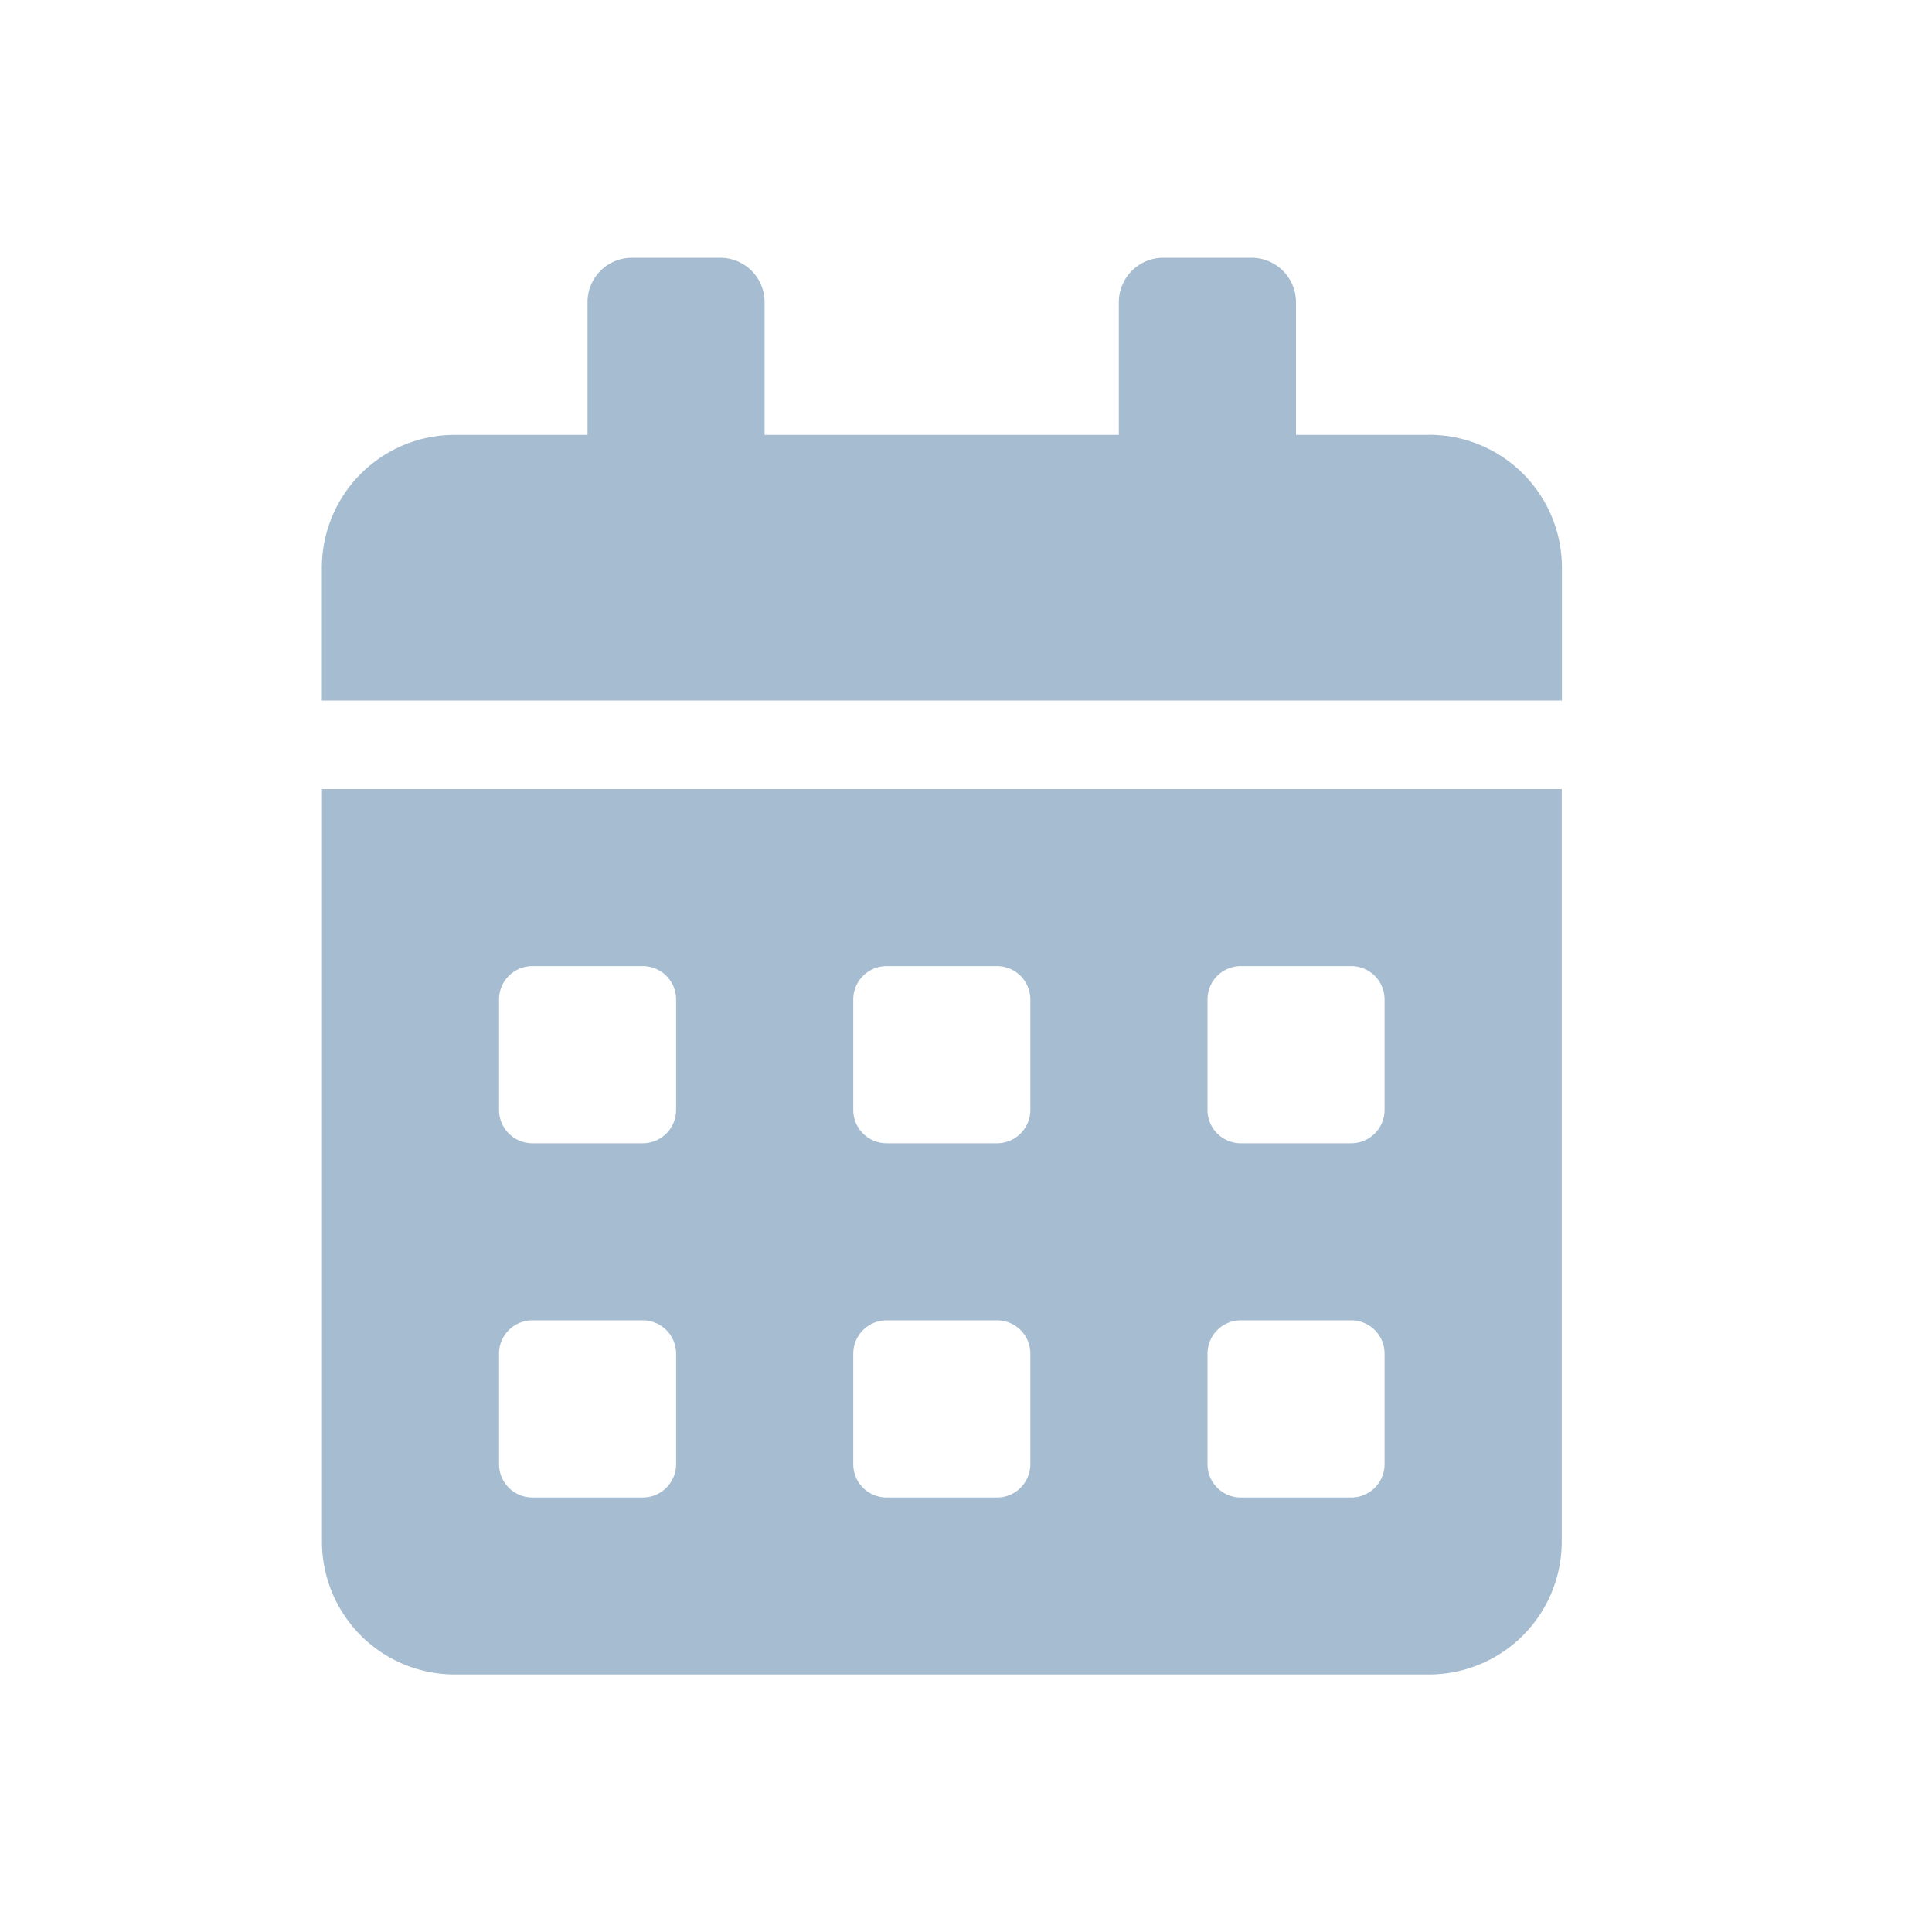 <svg id="Icon_-_?????" data-name="Icon - ?????" xmlns="http://www.w3.org/2000/svg" width="20" height="20" viewBox="0 0 20 20">
  <rect id="???" width="20" height="20" fill="rgba(255,255,255,0)" opacity="0"/>
  <path id="??" d="M235.364,508.646a1.375,1.375,0,0,0,1.375,1.375h10.084a1.375,1.375,0,0,0,1.375-1.375v-7.791H235.364Zm9.167-5.614a.345.345,0,0,1,.344-.344h1.145a.345.345,0,0,1,.344.344v1.146a.345.345,0,0,1-.344.344h-1.145a.345.345,0,0,1-.344-.344Zm0,3.667a.345.345,0,0,1,.344-.344h1.145a.345.345,0,0,1,.344.344v1.146a.345.345,0,0,1-.344.344h-1.145a.345.345,0,0,1-.344-.344Zm-3.667-3.667a.345.345,0,0,1,.344-.344h1.145a.345.345,0,0,1,.344.344v1.146a.345.345,0,0,1-.344.344h-1.145a.345.345,0,0,1-.344-.344Zm0,3.667a.345.345,0,0,1,.344-.344h1.145a.345.345,0,0,1,.344.344v1.146a.345.345,0,0,1-.344.344h-1.145a.345.345,0,0,1-.344-.344Zm-3.667-3.667a.345.345,0,0,1,.344-.344h1.145a.345.345,0,0,1,.344.344v1.146a.345.345,0,0,1-.344.344h-1.145a.345.345,0,0,1-.344-.344Zm0,3.667a.345.345,0,0,1,.344-.344h1.145a.345.345,0,0,1,.344.344v1.146a.345.345,0,0,1-.344.344h-1.145a.345.345,0,0,1-.344-.344Zm9.625-9.51h-1.375v-1.375a.461.461,0,0,0-.459-.459h-.916a.461.461,0,0,0-.459.459v1.375h-3.667v-1.375a.46.46,0,0,0-.458-.459h-.916a.46.46,0,0,0-.459.459v1.375h-1.375a1.375,1.375,0,0,0-1.375,1.375v1.375H248.2v-1.375A1.375,1.375,0,0,0,246.823,497.188Z" transform="translate(-232.031 -492.687)" fill="#a6bcd0"/>
</svg>
